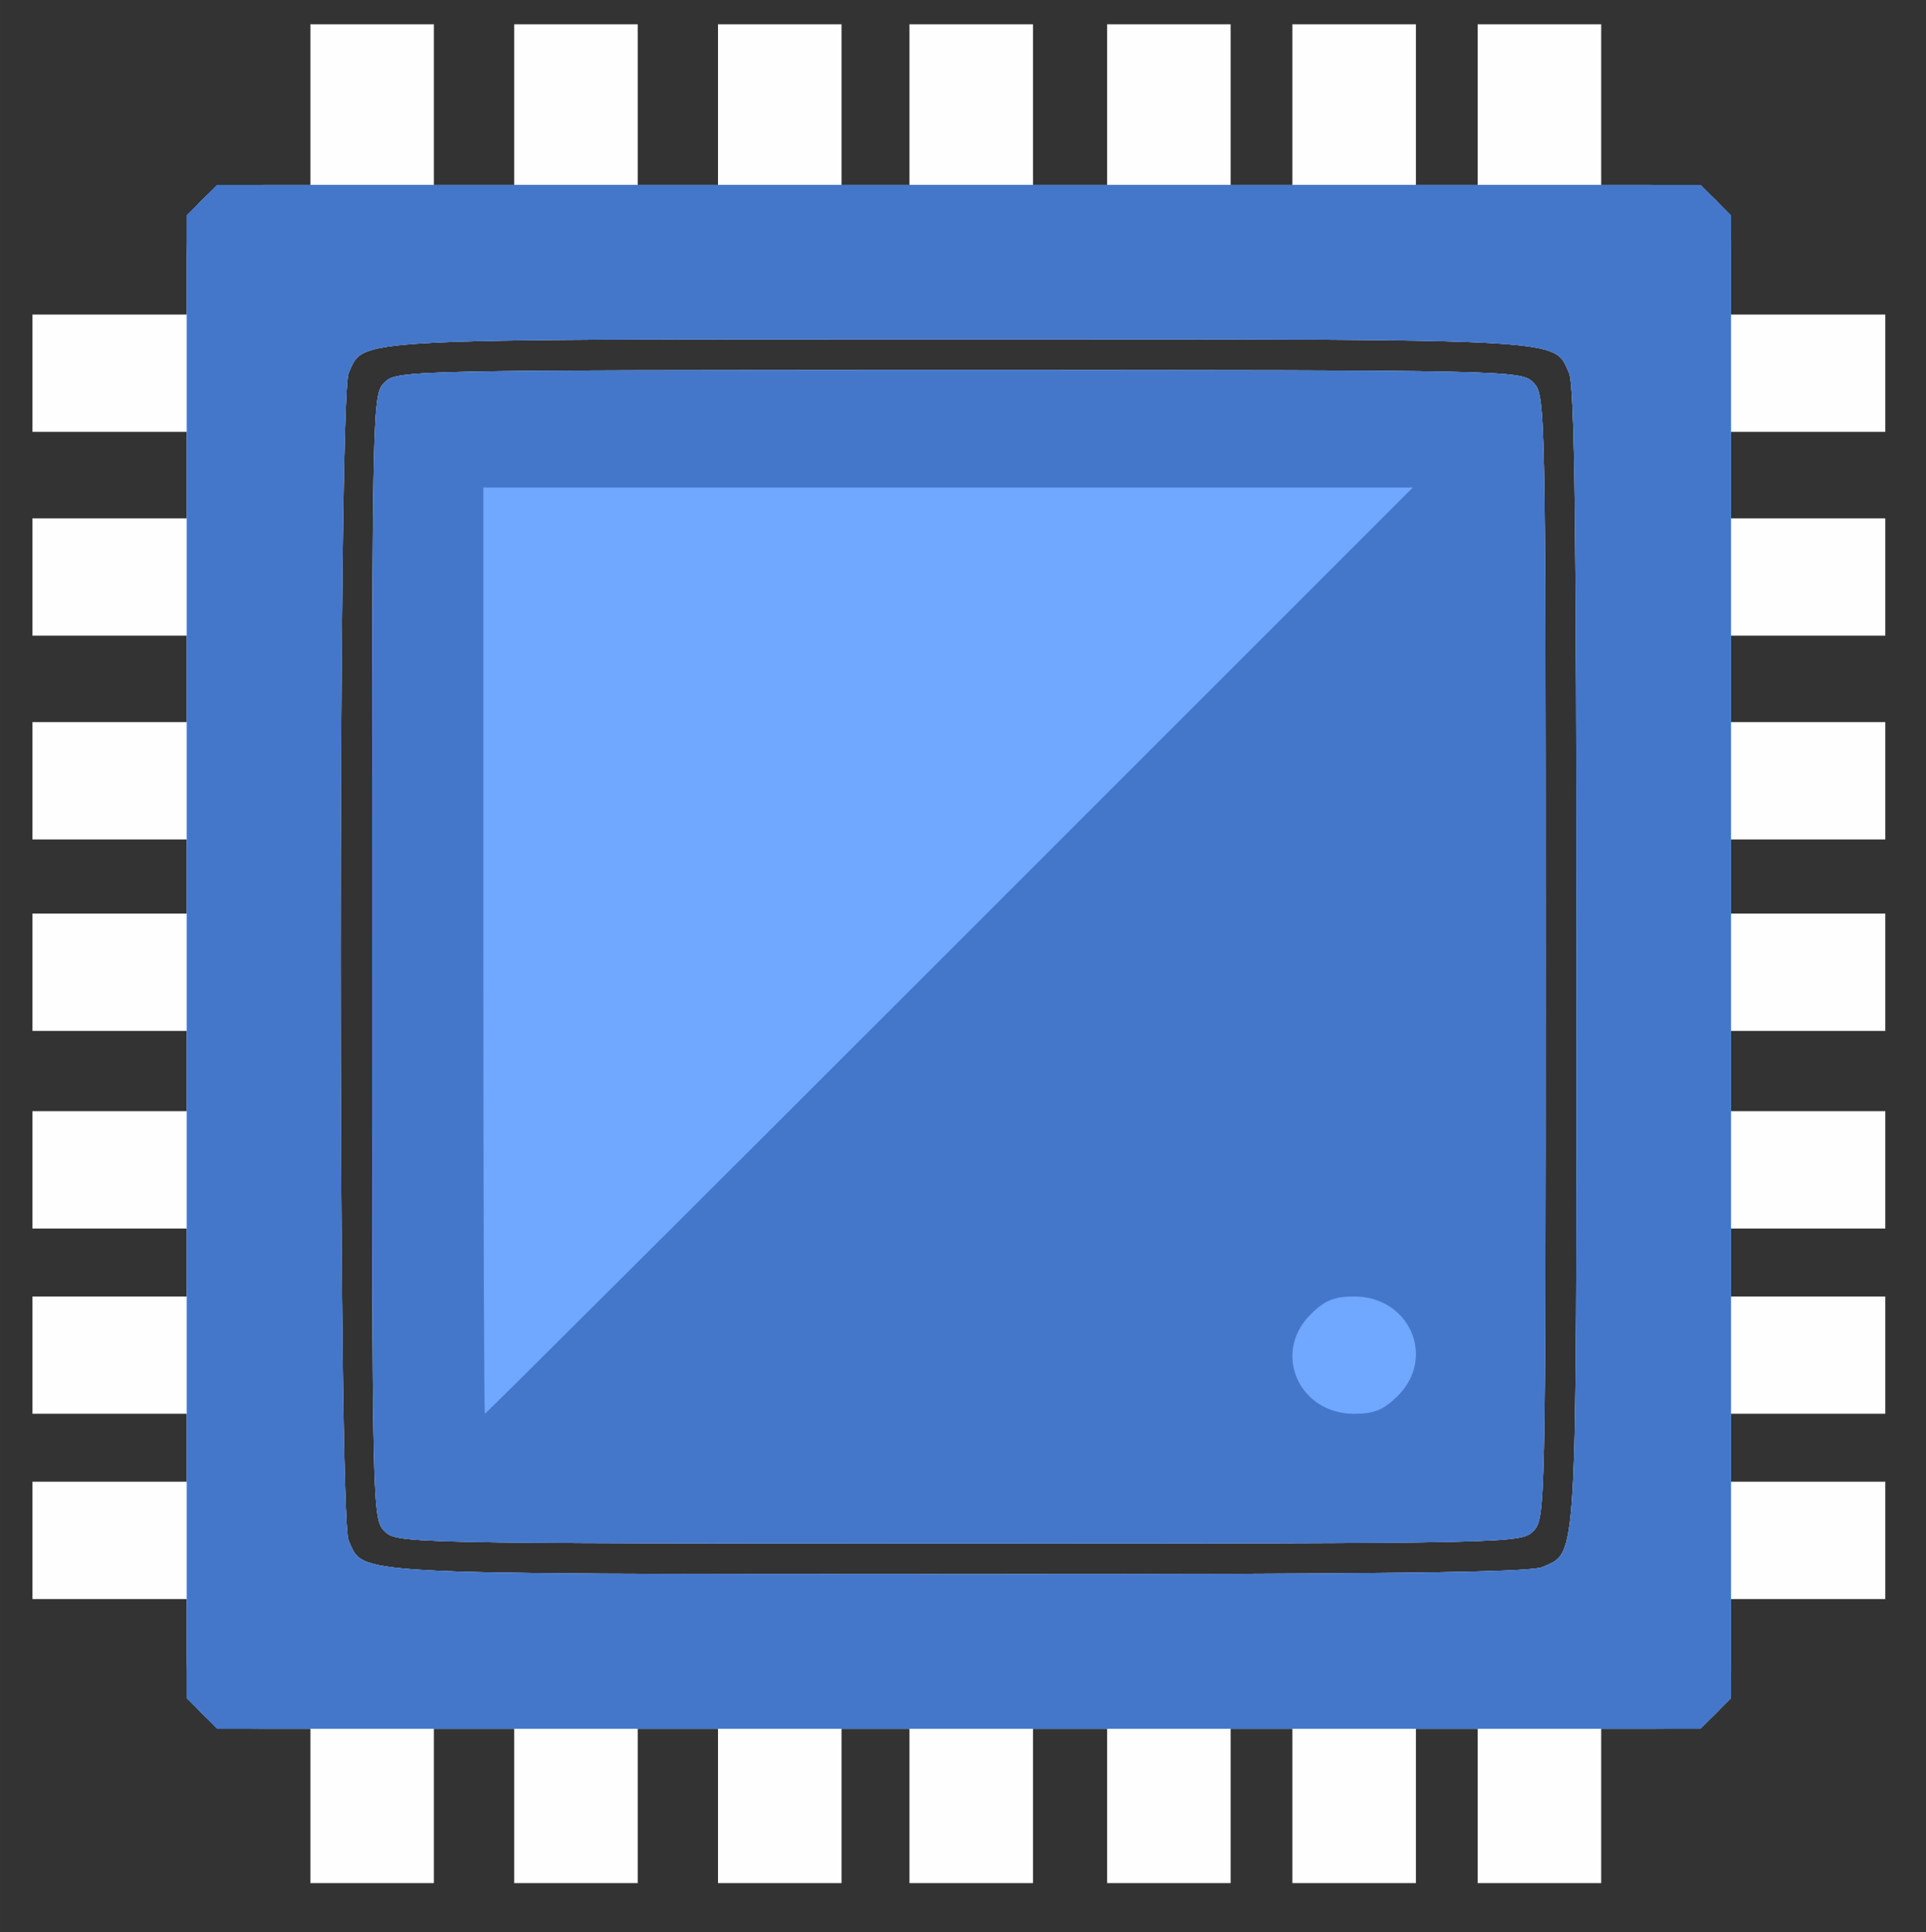 <?xml version="1.0" encoding="UTF-8"?>
<!-- Created with Inkscape (http://www.inkscape.org/) -->
<svg width="400" height="401.33" version="1.1" viewBox="0 0 400 401.333" xmlns="http://www.w3.org/2000/svg" xmlns:cc="http://creativecommons.org/ns#" xmlns:dc="http://purl.org/dc/elements/1.1/" xmlns:rdf="http://www.w3.org/1999/02/22-rdf-syntax-ns#">
 <rect x="0" y="0" width="400" height="401.333" fill="#333333" stroke="none"/>
 <g stroke-width="1.283">
  <path d="m64.46 375.1v-16.034h-9.678c-8.566 0-10.041-0.362-12.827-3.148-2.821-2.821-3.148-4.222-3.148-13.468v-10.32h-32.067v-24.371h32.067v-14.11h-32.067v-24.371h32.067v-14.11h-32.067v-24.371h32.067v-16.675h-32.067v-24.371h32.067v-15.392h-32.067v-24.371h32.067v-17.958h-32.067v-24.371h32.067v-17.958h-32.067v-24.371h32.067v-10.32c0-9.247 0.327-10.647 3.148-13.468 2.786-2.786 4.261-3.148 12.827-3.148h9.678v-33.35h25.654v33.35h16.675v-33.35h25.654v33.35h16.675v-33.35h25.654v33.35h14.11v-33.35h25.654v33.35h15.392v-33.35h25.654v33.35h12.827v-33.35h25.654v33.35h12.827v-33.35h25.654v33.35h10.32c9.247 0 10.647 0.327 13.468 3.148 2.821 2.821 3.148 4.222 3.148 13.468v10.32h32.067v24.371h-32.067v17.958h32.067v24.371h-32.067v17.958h32.067v24.371h-32.067v15.392h32.067v24.371h-32.067v16.675h32.067v24.371h-32.067v14.11h32.067v24.371h-32.067v14.11h32.067v24.371h-32.067v10.32c0 9.247-0.327 10.647-3.148 13.468-2.821 2.821-4.222 3.148-13.468 3.148h-10.32v32.067h-25.654v-32.067h-12.827v32.067h-25.654v-32.067h-12.827v32.067h-25.654v-32.067h-15.392v32.067h-25.654v-32.067h-14.11v32.067h-25.654v-32.067h-16.675v32.067h-25.654v-32.067h-16.675v32.067h-25.654zm255.93-49.633c7.29-3.321 7.019 1.561 7.019-126.61 0-88.763-0.38-118.84-1.532-121.37-3.321-7.29 1.572-7.019-126.74-7.019-128.31 0-123.42-0.271-126.74 7.019-2.206 4.841-2.209 237.65-0.004 242.49 3.281 7.2-1.789 6.92 126.36 6.976 89.056 0.039 119.1-0.327 121.63-1.481zm-240.54-7.446c-2.528-2.528-2.565-4.276-2.565-119.29 0-115.01 0.038-116.76 2.565-119.29 2.528-2.528 4.276-2.565 119.29-2.565 115.01 0 116.76 0.038 119.29 2.565 2.528 2.528 2.565 4.276 2.565 119.29 0 115.01-0.037 116.76-2.565 119.29-2.528 2.528-4.276 2.565-119.29 2.565-115.01 0-116.76-0.037-119.29-2.565z" fill="#fefefe"/>
  <path d="m41.955 355.92-3.148-3.148v-308.08l3.148-3.148 3.148-3.148h308.08l3.148 3.148 3.148 3.148v308.08l-3.148 3.148-3.148 3.148h-308.08zm278.44-30.451c7.29-3.321 7.019 1.561 7.019-126.61 0-88.763-0.38-118.84-1.532-121.37-3.321-7.29 1.572-7.019-126.74-7.019-128.31 0-123.42-0.271-126.74 7.019-2.206 4.841-2.209 237.65-0.004 242.49 3.281 7.2-1.789 6.92 126.36 6.976 89.056 0.039 119.1-0.327 121.63-1.481zm-240.54-7.446c-2.528-2.528-2.565-4.276-2.565-119.29 0-115.01 0.038-116.76 2.565-119.29 2.528-2.528 4.276-2.565 119.29-2.565 115.01 0 116.76 0.038 119.29 2.565 2.528 2.528 2.565 4.276 2.565 119.29 0 115.01-0.037 116.76-2.565 119.29-2.528 2.528-4.276 2.565-119.29 2.565-115.01 0-116.76-0.037-119.29-2.565z" fill="#70A7FF"/>
  <path d="m41.955 355.92-3.148-3.148v-308.08l3.148-3.148 3.148-3.148h308.08l3.148 3.148 3.148 3.148v308.08l-3.148 3.148-3.148 3.148h-308.08zm278.44-30.451c7.29-3.321 7.019 1.561 7.019-126.61 0-88.763-0.38-118.84-1.532-121.37-3.321-7.29 1.572-7.019-126.74-7.019-128.31 0-123.42-0.271-126.74 7.019-2.206 4.841-2.209 237.65-0.004 242.49 3.281 7.2-1.789 6.92 126.36 6.976 89.056 0.039 119.1-0.327 121.63-1.481zm-240.54-7.446c-2.528-2.528-2.565-4.276-2.565-119.29 0-115.01 0.038-116.76 2.565-119.29 2.528-2.528 4.276-2.565 119.29-2.565 115.01 0 116.76 0.038 119.29 2.565 2.528 2.528 2.565 4.276 2.565 119.29 0 115.01-0.037 116.76-2.565 119.29-2.528 2.528-4.276 2.565-119.29 2.565-115.01 0-116.76-0.037-119.29-2.565zm117.37-120.57 96.196-96.202h-193.04v96.202c0 52.911 0.146 96.202 0.324 96.202 0.178 0 43.612-43.291 96.52-96.202zm93.094 92.453c7.983-7.983 2.42-20.622-9.078-20.622-4.179 0-6.137 0.809-9.078 3.749-7.983 7.983-2.42 20.622 9.078 20.622 4.179 0 6.137-0.809 9.078-3.749z" fill="#4477C9"/>
 </g>
</svg>
